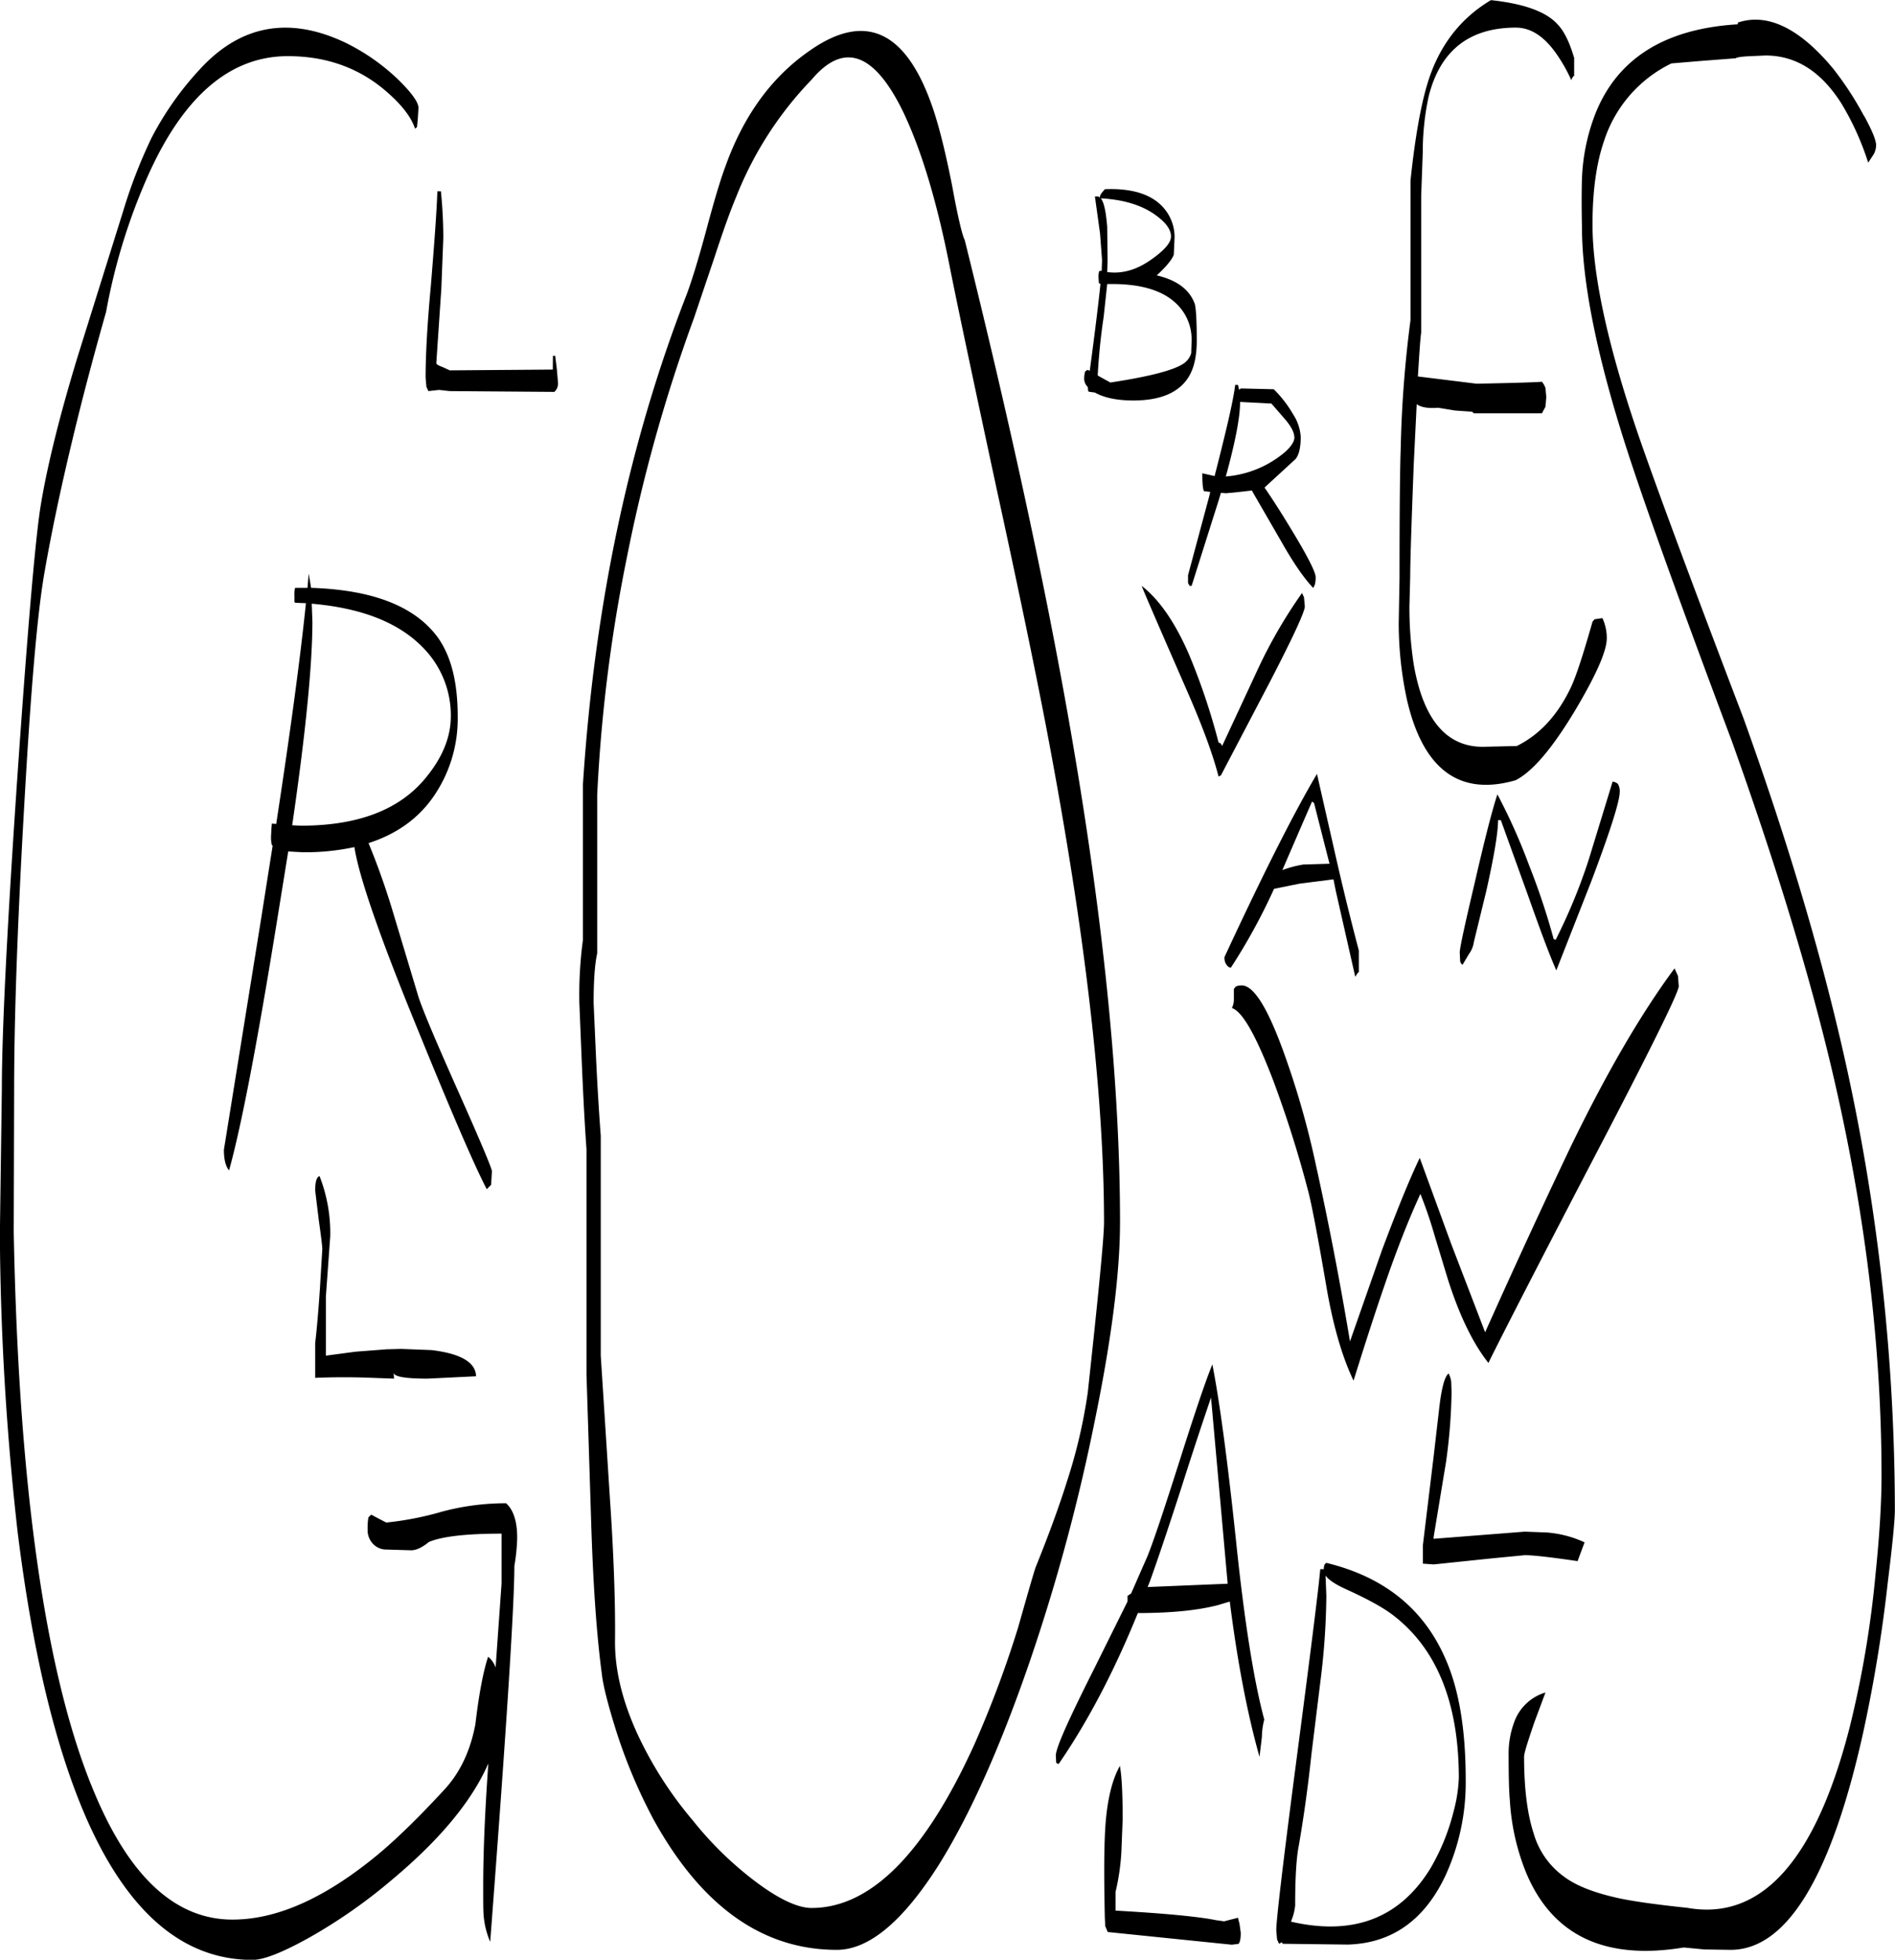 <svg id="Layer_1" data-name="Layer 1" xmlns="http://www.w3.org/2000/svg" viewBox="0 0 573.84 593.28"><defs><style>.cls-1{fill-rule:evenodd;}</style></defs><path class="cls-1" d="M422.16,483.36c-3.12-1.44-5-2.76-5.88-4l.24,6.12A217.89,217.89,0,0,1,415,509.16l-3,24.36c-1.08,10.2-2.4,19.44-3.84,27.72q-1.08,5.4-1.08,18a16.1,16.1,0,0,1-1.2,4.68v.24c18.84,4.32,32.88-1.08,42.12-16.08a65.21,65.21,0,0,0,7.08-17.4,45,45,0,0,0,1.56-10c0-23-6.84-39.6-20.4-49.68C433.2,488.76,428.52,486.24,422.16,483.36Zm-35.64-2.88-4.92-55c-1.8,5.28-4.92,14.52-9.12,27.72-3.84,11.88-7,21.24-9.36,27.84l-.72,1.8,24.24-1ZM416,476l.48-.48q26.1,6.3,36,28.8c4.2,9.36,6.24,21.6,6.24,36.84a67.45,67.45,0,0,1-6.24,29.28c-6.36,13.32-16.2,20.28-29.52,20.64l-19.68-.24-.24-.48-.84.48-.6-1.32-.24-2.76c0-3,1.92-19.56,5.88-49.8,4.32-33,6.84-52.8,7.44-59.52h1.08A3.45,3.45,0,0,1,416,476ZM349.56,585.48l-.12-2.64c-.24-10.68-.24-18.84,0-24.36.36-9.72,1.92-16.8,4.56-21.48.6,3.24.84,8.64.84,16.2l-.36,9.24a68.24,68.24,0,0,1-1.8,12.72v5.64c14.88.84,25,1.8,30.36,2.88l2.52.36,4.2-1.08.48,1.92.36,2.64c0,1.8-.24,3-.72,3.36l-2,.24-37.56-3.84Zm-3.24-78.12,10-20.16v-1.68l1.08-.72,5-11.4c2.28-5.76,5.52-15.72,10-29.76,4.2-13.2,7.32-22.56,9.6-28.2,2,10.08,4.56,28.32,7.32,54.84,2.52,24,5.4,41.52,8.4,52.68a22.1,22.1,0,0,0-.72,5.28l-.72,6c-3.72-13.2-6.72-28.92-9-47l-3.6,1.08c-6,1.56-14,2.4-24.24,2.4-7.08,17.4-15,32.64-24,45.72l-.72-.36-.12-2.16C334.56,531.6,338.52,522.84,346.32,507.36Zm-236-144.6c0-2.64.48-4.08,1.32-4.32a47.17,47.17,0,0,1,3.24,18.24l-1.32,18.24V412.8l9-1.2,9.36-.72,4.44-.12,9.24.36c8.88,1.08,13.32,3.72,13.44,7.92l-14.64.72c-6.84,0-10.2-.6-10.32-1.8l.12,1.8-6.6-.24q-8.64-.36-17.28,0V409q.72-5.94,1.44-16.56l.72-11.88c0-.84-.36-3.84-1.08-8.88Zm-.84-172.2c0,12.84-2,33.48-6.12,61.68l2.64.12c17.64,0,30.48-5,38.4-15.24,4.68-5.88,7-11.88,7-17.88A29.2,29.2,0,0,0,143,198.48c-7.32-7.56-18.48-12-33.72-13.32Zm-5.16-10.2H108l.36-4.32.72,4.32c18.6.6,31.32,5.52,38.28,14.88,4.08,5.64,6.12,13.56,6.12,24a41.44,41.44,0,0,1-7.2,24.12c-4.68,6.84-11.28,11.52-19.8,14.28,2.28,5.52,4.68,12,7,19.56l8.16,27.12c1.56,4.68,5.88,14.76,12.84,30.36q9.36,21.06,9.36,22.32l-.24,4.08-.48.48-.84.84c-3.36-6.36-10.32-22.32-20.76-48-11.64-28.32-18-46.8-19.32-55.56a70.49,70.49,0,0,1-15.72,1.56l-4.32-.24L99,279.72q-9.18,57.06-14.76,77c-1.08-1.32-1.56-3.48-1.56-6.24l11.16-69.24,3.6-22.8-.24-.24a9.63,9.63,0,0,1-.24-2.76l.12-2.28.12-1.44,1.32.12c4.32-28.2,7.32-50.4,9-66.84l-3.24-.12-.24-.24v-1.8a10.45,10.45,0,0,1,.12-2.28Zm37.08-142-.24,2.52-.6.48c-1.2-3.72-4.44-7.8-9.84-12.24-8-6.48-17.52-9.72-28.68-9.72q-26.28,0-42.48,36.48A181.25,181.25,0,0,0,47,96.84c-3.72,13.08-7.2,26.16-10.32,39.24-3.48,14.52-6.24,27.6-8.28,39.36-2.28,12.72-4.32,37.32-6.36,73.92q-2.88,51.12-2.88,83.16l-.12,42.84c.6,31.44,2.28,60,5.28,85.8q6.3,53.82,19.32,84.36,16,38,41.64,38c12.84,0,26.64-5.88,41.64-17.76,6-4.68,13.44-11.76,22.2-21.24q7.38-7.74,9.72-20.16c1.08-9.24,2.4-16,3.84-20.4a7,7,0,0,1,2.28,3.24l1.8-25.44V466.68q-16,0-22,2.52-3.06,2.52-5.4,2.52l-8-.24a5.58,5.58,0,0,1-4.32-2.76,5.94,5.94,0,0,1-.84-3.24,21.27,21.27,0,0,1,.12-2.88l.12-.84.84-.84,1.56.84,3,1.56A94.87,94.87,0,0,0,148.8,460a74.74,74.74,0,0,1,19.32-2.52c2.28,2,3.48,5.76,3.36,11a58.85,58.85,0,0,1-.84,8q0,17.82-7.32,113.76a25.38,25.38,0,0,1-2-8.16c-.12-1.44-.12-4.32-.12-8.64,0-9.72.48-22.08,1.56-37.2-4.92,11.28-14.52,22.92-28.92,35A160.76,160.76,0,0,1,108.48,589c-8,4.44-13.68,6.72-17.16,6.72q-30.42,0-49.08-40.2-14.94-32.4-22-89.16a843.13,843.13,0,0,1-5.4-90.24l.6-44q0-26.1,4.8-96,4.68-67.5,7.08-81.36c2-11.88,5.64-26.52,11-44.16L52.2,66.24a153.18,153.18,0,0,1,8.52-22,94,94,0,0,1,15.6-21.84c12.12-12.6,26.64-15,43.32-7a62.92,62.92,0,0,1,15.72,11c4.2,4.08,6.24,7,6.24,8.64Zm40.92,71.76H183l.48,3.84.36,4.08a3.57,3.57,0,0,1-.48,2.28l-.6.72-31.68-.24-3.24-.36-3.24.36-.6-1.32-.24-2.76c0-6.6.48-15.84,1.56-27.48,1.08-13.2,1.8-22.8,2-28.92h1.08c.48,4.92.72,9.6.72,14.16l-.6,15.36L147,112.32c0,.36.6.72,1.92,1.2l2.16,1,31.2-.24ZM288.36,36.24q-13.14-27-27.72-9.72a108.37,108.37,0,0,0-22.8,35.4c-1.92,4.56-4.08,10.68-6.6,18.36L225,98.76a481.5,481.5,0,0,0-20.16,71.76,472.75,472.75,0,0,0-9.12,72.6V291c-.72,3.24-1.08,8.28-1.08,15l.72,16.32c.48,10.2,1,18.12,1.44,23.88v66.6l2.76,43c1.2,17.64,1.68,32,1.56,43.08-.12,8.88,2.16,18.36,6.84,28.56a116.17,116.17,0,0,0,16.8,26.16,105,105,0,0,0,19.8,19.08c6.72,4.92,12.12,7.32,16.08,7.32q26.82,0,49.32-49.56a323.68,323.68,0,0,0,13.2-35.28c3.24-11.4,5-17.52,5.4-18.48,4.08-10.08,7.2-18.72,9.48-26a159.21,159.21,0,0,0,6.24-26.76c3.24-29.88,4.92-47,4.92-51.48q0-57.78-17.28-148.68-5.4-28.26-15.36-73.92-10.8-50.22-13.92-65.88C298.68,63.6,293.88,47.76,288.36,36.24ZM303.24,58.8C305,68.52,306.36,73.92,307,75q20.52,82.62,31.56,145.56,15.48,88,15.48,151.8,0,22.86-7.56,59.76a576.92,576.92,0,0,1-19.68,73Q313.44,544,299.28,566.76q-16.38,25.92-31,25.92-33.66,0-55.44-39.36A160.51,160.51,0,0,1,201,524.88c-2.16-7.08-3.48-12.24-3.84-15.48-1.56-11.52-2.64-26.64-3.24-45.48l-1.44-45.48V350.28q-.72-9.72-1.44-26.64L190.32,306a125.2,125.2,0,0,1,1.08-19.08v-47q5.22-81.18,31.44-148.44c1.56-4.2,3.48-10.44,5.76-18.84,2.4-9,4.32-15.48,5.88-19.68,5.52-15.48,14-27.24,25.68-35.28Q284.64.54,296.64,33.12C298.92,39.24,301.08,47.88,303.24,58.8ZM454.32,420.6l.12,3.24A167.69,167.69,0,0,1,452.76,445L449,467.76v.48l27.6-2.16,6.48.24a32.92,32.92,0,0,1,11.64,3l-1.08,2.88L492.6,475c-8.16-1.2-13.44-1.8-16-1.8l-10.32,1L449,476l-3.24-.24v-5.64L449,443.4l1.68-14.52c.72-6.36,1.68-9.84,2.88-10.68A8,8,0,0,1,454.32,420.6ZM419.76,263.4c2.52,11,4.8,19.92,6.6,26.76v6.48l-.48.48-.6,1-5.88-25.92-.72-3.6-10.32,1.32-7.68,1.56a179.48,179.48,0,0,1-13.08,23.88,1.66,1.66,0,0,1-1.08-.6,3.5,3.5,0,0,1-.84-2.64q17.46-37.62,28-55.44Zm-10.2.72,7.92-.24-4.68-18.36-.6-.48c-2,4.56-5,11.52-9,20.76A33.66,33.66,0,0,1,409.56,264.12ZM523,297.84l.24,3.12c0,1.68-7.44,16.92-22.44,45.72C481,384.6,469.32,407.4,465.6,415q-7-8.82-12.24-25.2l-4.08-13.44A130.35,130.35,0,0,0,445,363.84c-3.48,7.56-7.2,16.92-11,28.08-2.16,6.24-5.28,15.72-9.24,28.44-3.36-7-6.12-16.32-8.16-28.08-2.76-16.2-4.68-26-5.64-29.52a346.22,346.22,0,0,0-10.56-33.36c-5.16-13.44-9.24-20.76-12.48-21.84a5.72,5.72,0,0,0,.6-2.64V301.8l.36-.48c.24-.36,1-.6,2-.6,3.72,0,8,7,13,21a259.16,259.16,0,0,1,9.48,33.36c3.48,15.72,7,33.48,10.32,53.4l9.72-27.72c4.2-11.16,7.92-20.52,11.4-27.84l9.48,25.92,10.32,26.88c10.92-24.36,19.56-42.84,25.68-55.68q16.38-33.84,31.68-54.48Zm-18.24-58.2a4.29,4.29,0,0,1,.6,2.52c0,2.76-2.88,11.88-8.64,27.12l-10.56,26.88c-2.28-5.16-5-12.6-8.4-22.2l-8.4-23.28h-.84q0,5.58-3.6,21.6l-3.72,15.24a7.84,7.84,0,0,1-1.44,3.6l-2,3.36a1.75,1.75,0,0,1-.72-1.08l-.12-2.64c0-1.44,1.56-8.52,4.56-21.24q4.5-19.62,6.84-26.64a178.68,178.68,0,0,1,9.6,21.48,211,211,0,0,1,7.44,22.32l.6.24A171.29,171.29,0,0,0,496,262.56l7.2-23.52A2.76,2.76,0,0,1,504.72,239.64ZM360.6,179.76c5.16,4,10,10.8,14.28,20.64a196.49,196.49,0,0,1,9,26.76l.72.36.36.72,11-23.64a148.16,148.16,0,0,1,13.2-22.68l.6,1.32L410,186c0,1.56-3.48,9.12-10.56,22.8L384.6,237.12l-.72.36c-1.8-7.08-5.28-16.32-10.32-27.72C365.64,191.64,361.32,181.68,360.6,179.76Zm46-51.72a14.06,14.06,0,0,1,2.16,6.6c0,3.12-.48,5.4-1.56,6.72L397.8,150c2,2.88,4.68,7,7.92,12.36q7.56,12.42,7.56,14.76a8.56,8.56,0,0,1-.24,2.28l-.48,1c-2.76-2.88-6-7.56-9.6-13.92l-8.88-15.36v-.24l-4.2.48-3.72.36-1.56-.12-.6,2-8.28,26.16h-.6l-.48-.84v-2.4l6.48-24.12.24-1.08-1.92-.24c-.36-.84-.48-2.64-.48-5.4l3.72.84c3.48-13.56,5.64-22.68,6.24-27.6h.84l.36,1.56.24-.36c.12,0,.24,0,.24-.12l10,.24A35.72,35.72,0,0,1,406.56,128Zm-6.72-3.48-9.48-.48v.12c0,4.44-1.44,12-4.32,22.44a31.52,31.52,0,0,0,18.12-7.56c1.8-1.68,2.64-3.12,2.64-4.2,0-1.56-1-3.48-3-5.76ZM369.48,74c0-2.28-1.8-4.56-5.4-7-4.2-2.76-9.48-4.2-15.84-4.56,1,1.32,1.56,4.2,1.92,8.64l.12,10.08-.12,3.6c4.44.6,8.76-.6,13.08-3.6S369.48,75.84,369.48,74Zm2.28,21c-4.32-4.68-11.52-6.84-21.6-6.6l-1.08,10q-1.26,8.28-1.8,17.64l.36.24,3.48,1.92c11.88-1.8,19.2-3.72,22.2-5.76a5.75,5.75,0,0,0,2.28-3.12l.12-3.84A14.9,14.9,0,0,0,371.76,95Zm-1.2-20.76-.24,5.28c-.6,1.56-2.28,3.6-5.16,6.24q9.18,2.16,11.52,8.64c.36,1.32.6,5,.6,11,0,4.92-.84,8.64-2.64,11.4q-4.5,6.84-16.56,6.84c-5,0-8.88-.84-11.64-2.4l-1.8-.24-.24-.24-.12-1.2a3.63,3.63,0,0,1-1.08-2.16,8.29,8.29,0,0,1,.24-2.4,1.19,1.19,0,0,1,.84-.6l.6.24q2.34-17.46,3.24-26.28l-.48-.24-.12-1.8c0-1.08.12-1.8.36-1.92h.6l.12-3.24-.6-8-1.56-11.28h1.08l.36.36a3.14,3.14,0,0,1,.72-1.56l.84-1c8.52-.36,14.52,1.68,18,5.88A13.41,13.41,0,0,1,370.56,74.28Zm121-54.48v5.64c-.12,0-.36.12-.48.48a1.6,1.6,0,0,0-.36.84,47.75,47.75,0,0,0-4.8-8.4c-3.6-5-7.56-7.56-12-7.56-14.16,0-22.92,7-26.4,20.76a79.28,79.28,0,0,0-1.8,16.92l-.48,13.2v41.4c-.36,2.76-.6,7.2-1,13.32L462,118.56c12.48-.24,19.08-.48,19.8-.6a6.5,6.5,0,0,1,1.08,1.92l.24,2.76-.24,2.88-1.08,2H461.16l-.48-.48-5.16-.36-5.16-.84q-4.5.36-6.48-1.08L443,142.68c-.72,18.48-1.08,29.88-1.08,34.08l-.24,9.24A112.41,112.41,0,0,0,443,203.64q4.32,24.84,20.88,24.84l10.32-.24c7-3.48,12.36-9.36,16.32-17.64,1.56-3.24,3.72-9.84,6.6-20l.6-.72,2.4-.36a14.32,14.32,0,0,1,1.32,6.12c0,3.84-3.24,11.16-9.6,21.84-6.84,11.4-12.84,18.48-18,21.12-17,4.92-28-3.24-32.88-24.24a109.1,109.1,0,0,1-2.52-23.4l.24-13.44c0-19.8.12-33,.36-39.36A351.72,351.72,0,0,1,442,99.36V57.12c1.32-12.6,3-22.08,4.92-28.68,3.36-11.64,9.84-20.28,19.44-26,10,1.08,16.8,3.48,20.28,7.44C488.64,12,490.2,15.36,491.52,19.8Zm87.84,17.76c2.4,4.44,3.6,7.32,3.6,8.88a5.81,5.81,0,0,1-1.08,3.24l-1.32,2a83.63,83.63,0,0,0-8.16-18C566.28,24,558.72,19.2,549.48,19.2l-5.28.24c-2.28.12-3.48.36-3.72.6l-10.92.84L521,21.6a39.61,39.61,0,0,0-20.4,23.52c-2.28,6.6-3.48,15-3.48,25.2,0,15.72,4.8,37.44,14.28,64.92q8.64,24.84,31.44,84.6,20.88,58,31.56,107.16a629.66,629.66,0,0,1,14.28,132.48c0,3.12-.72,10.44-2.16,22.08A443,443,0,0,1,579,527.28c-9.72,43.56-23.16,65.4-40.08,65.4l-7.92-.12-6.24-.6Q488.94,597.9,477,569.28a68.8,68.8,0,0,1-4.92-22q-.36-3.6-.36-13.68a27.23,27.23,0,0,1,1.68-9.84,14.46,14.46,0,0,1,9.48-9l-3.36,9c-2,5.88-3.12,9.36-3.12,10.44,0,9.72,1,17.4,2.88,23.16a24.49,24.49,0,0,0,9,13c3.6,2.76,8.76,4.8,15.36,6.36,4.44,1.08,11.88,2.16,22.2,3.24,22.44,4,38.88-14.4,49.2-54.84a312.24,312.24,0,0,0,7.8-46.32c1.2-11.64,1.8-21.6,1.8-29.64q0-57.42-14.16-119.16-10.26-44.82-31.2-103.32-22.68-60.48-31.2-86.52Q493.86,96.6,493.92,70.68q-.18-8.1,0-14a60.3,60.3,0,0,1,4-19.68c6.6-16.8,21-25.92,43.2-27.24V9.24c9-3,18.72,1.68,28.92,14A97.66,97.66,0,0,1,579.36,37.56Z" transform="translate(-14.88 -2.4)"/></svg>